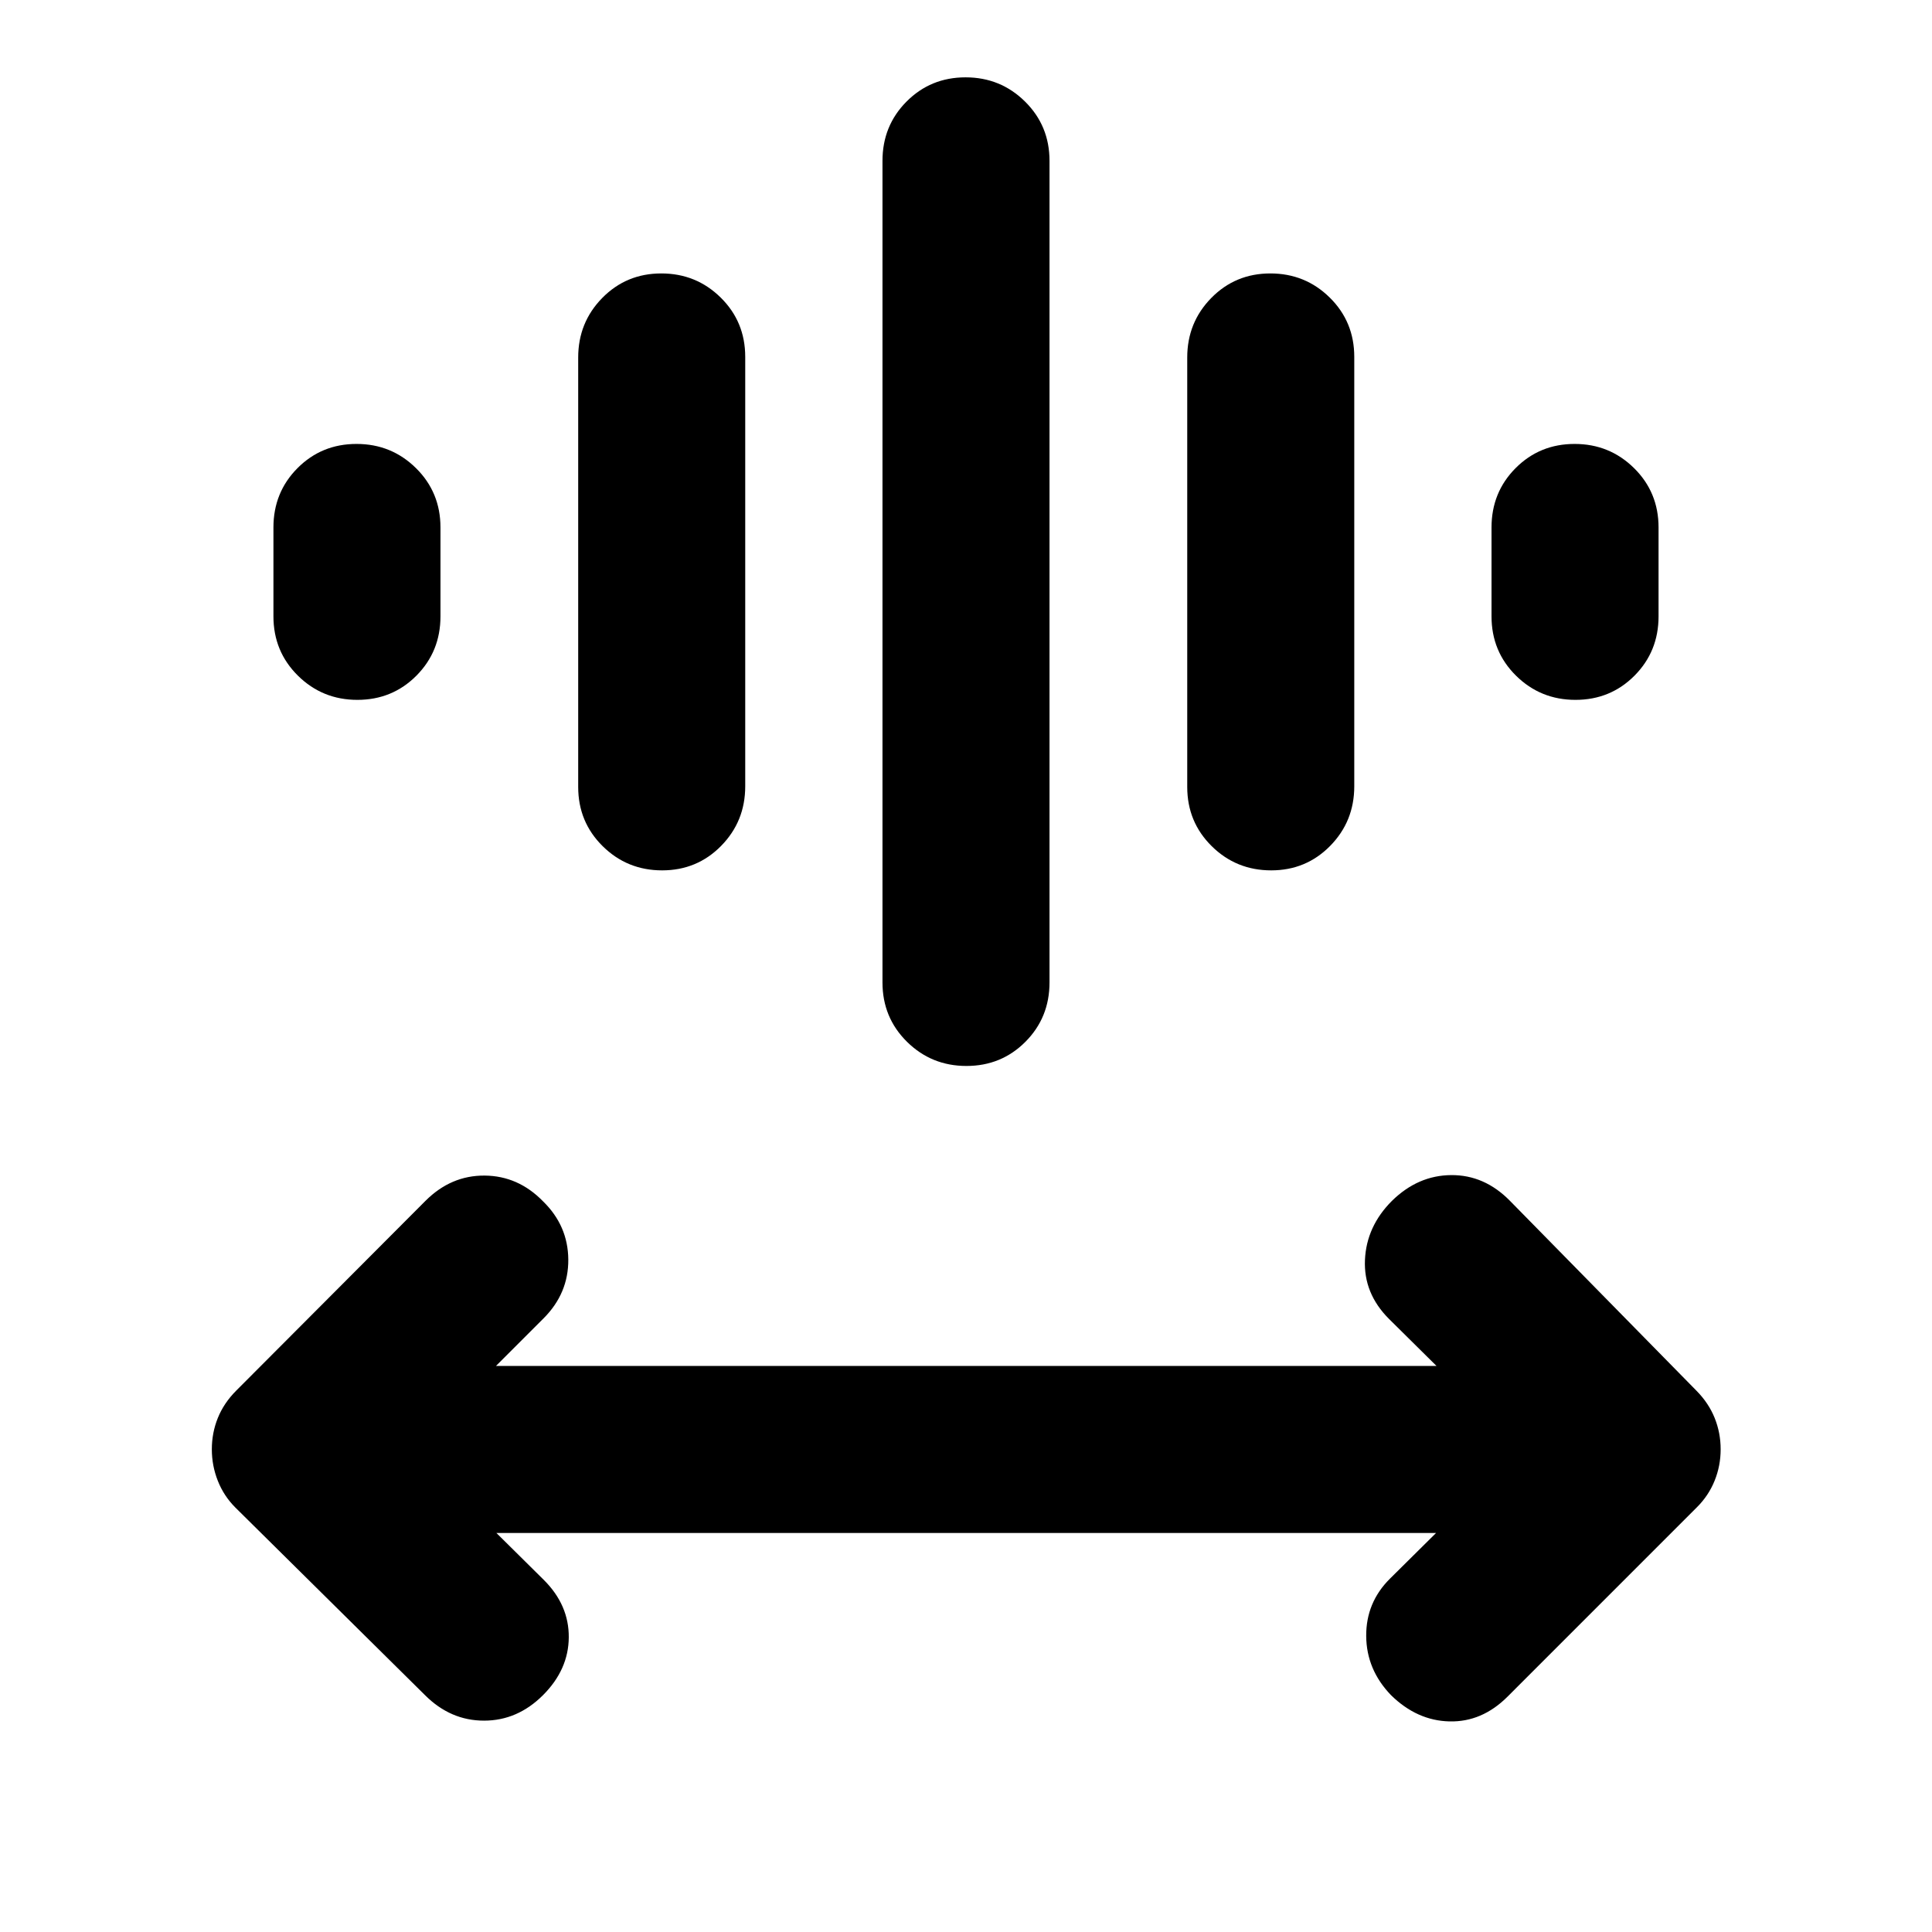 <svg xmlns="http://www.w3.org/2000/svg" height="20" viewBox="0 -960 960 960" width="20"><path d="m246.67-198.26 23.63 23.39q12.44 12.44 12.32 28.47-.12 16.03-12.79 28.7-12.68 12.68-29.33 12.68t-29.33-12.68l-94.24-93.23q-5.71-5.72-8.69-13.24-2.98-7.51-2.98-15.69 0-8.17 2.98-15.57 2.98-7.39 9.09-13.53l94.08-94.34q12.68-12.68 29.38-12.56 16.7.12 29.04 12.79 12.43 12.11 12.55 28.93.12 16.81-12.29 29.23l-23.65 23.65H713.8l-23.63-23.39q-12.67-12.68-11.93-29.33.74-16.65 13.41-29.32 12.92-12.68 29.45-12.8 16.53-.12 29.2 12.8l92.66 94.34q6.06 6.14 9.04 13.53 2.98 7.4 2.98 15.57 0 8.18-2.98 15.57-2.98 7.4-8.7 13.12l-94.23 94.24q-12.68 12.67-28.83 12.29-16.15-.38-29.07-13.06-12.19-12.67-12.31-29.35-.12-16.67 11.8-28.52l22.9-22.69H246.67ZM438.5-471.83v-408.24q0-17.45 11.96-29.47 11.97-12.03 29.33-12.03t29.54 12.03q12.17 12.02 12.17 29.47v408.24q0 17.46-11.96 29.48-11.97 12.02-29.33 12.02t-29.54-12.02q-12.17-12.02-12.17-29.48Zm-151.2-97.15v-213.37q0-17.43 11.97-29.61 11.96-12.17 29.32-12.17 17.37 0 29.54 12.01 12.17 12.01 12.17 29.45v213.37q0 17.43-11.96 29.6-11.96 12.18-29.33 12.18-17.36 0-29.53-12.01-12.18-12.02-12.18-29.45Zm302.63 0v-213.37q0-17.43 11.97-29.61 11.96-12.17 29.32-12.17 17.37 0 29.54 12.01 12.17 12.01 12.17 29.45v213.37q0 17.43-11.96 29.6-11.96 12.18-29.32 12.18-17.37 0-29.54-12.01-12.18-12.02-12.18-29.45Zm-454.06-84.76v-44.17q0-17.46 11.96-29.48 11.97-12.02 29.33-12.02t29.54 12.02q12.17 12.02 12.17 29.48v44.17q0 17.45-11.96 29.48-11.97 12.02-29.33 12.02t-29.54-12.02q-12.17-12.03-12.17-29.48Zm605.26 0v-44.17q0-17.46 11.96-29.48 11.97-12.02 29.33-12.02t29.54 12.02q12.17 12.02 12.17 29.48v44.17q0 17.45-11.96 29.48-11.97 12.02-29.33 12.02t-29.54-12.02q-12.17-12.03-12.17-29.48Z"/></svg>